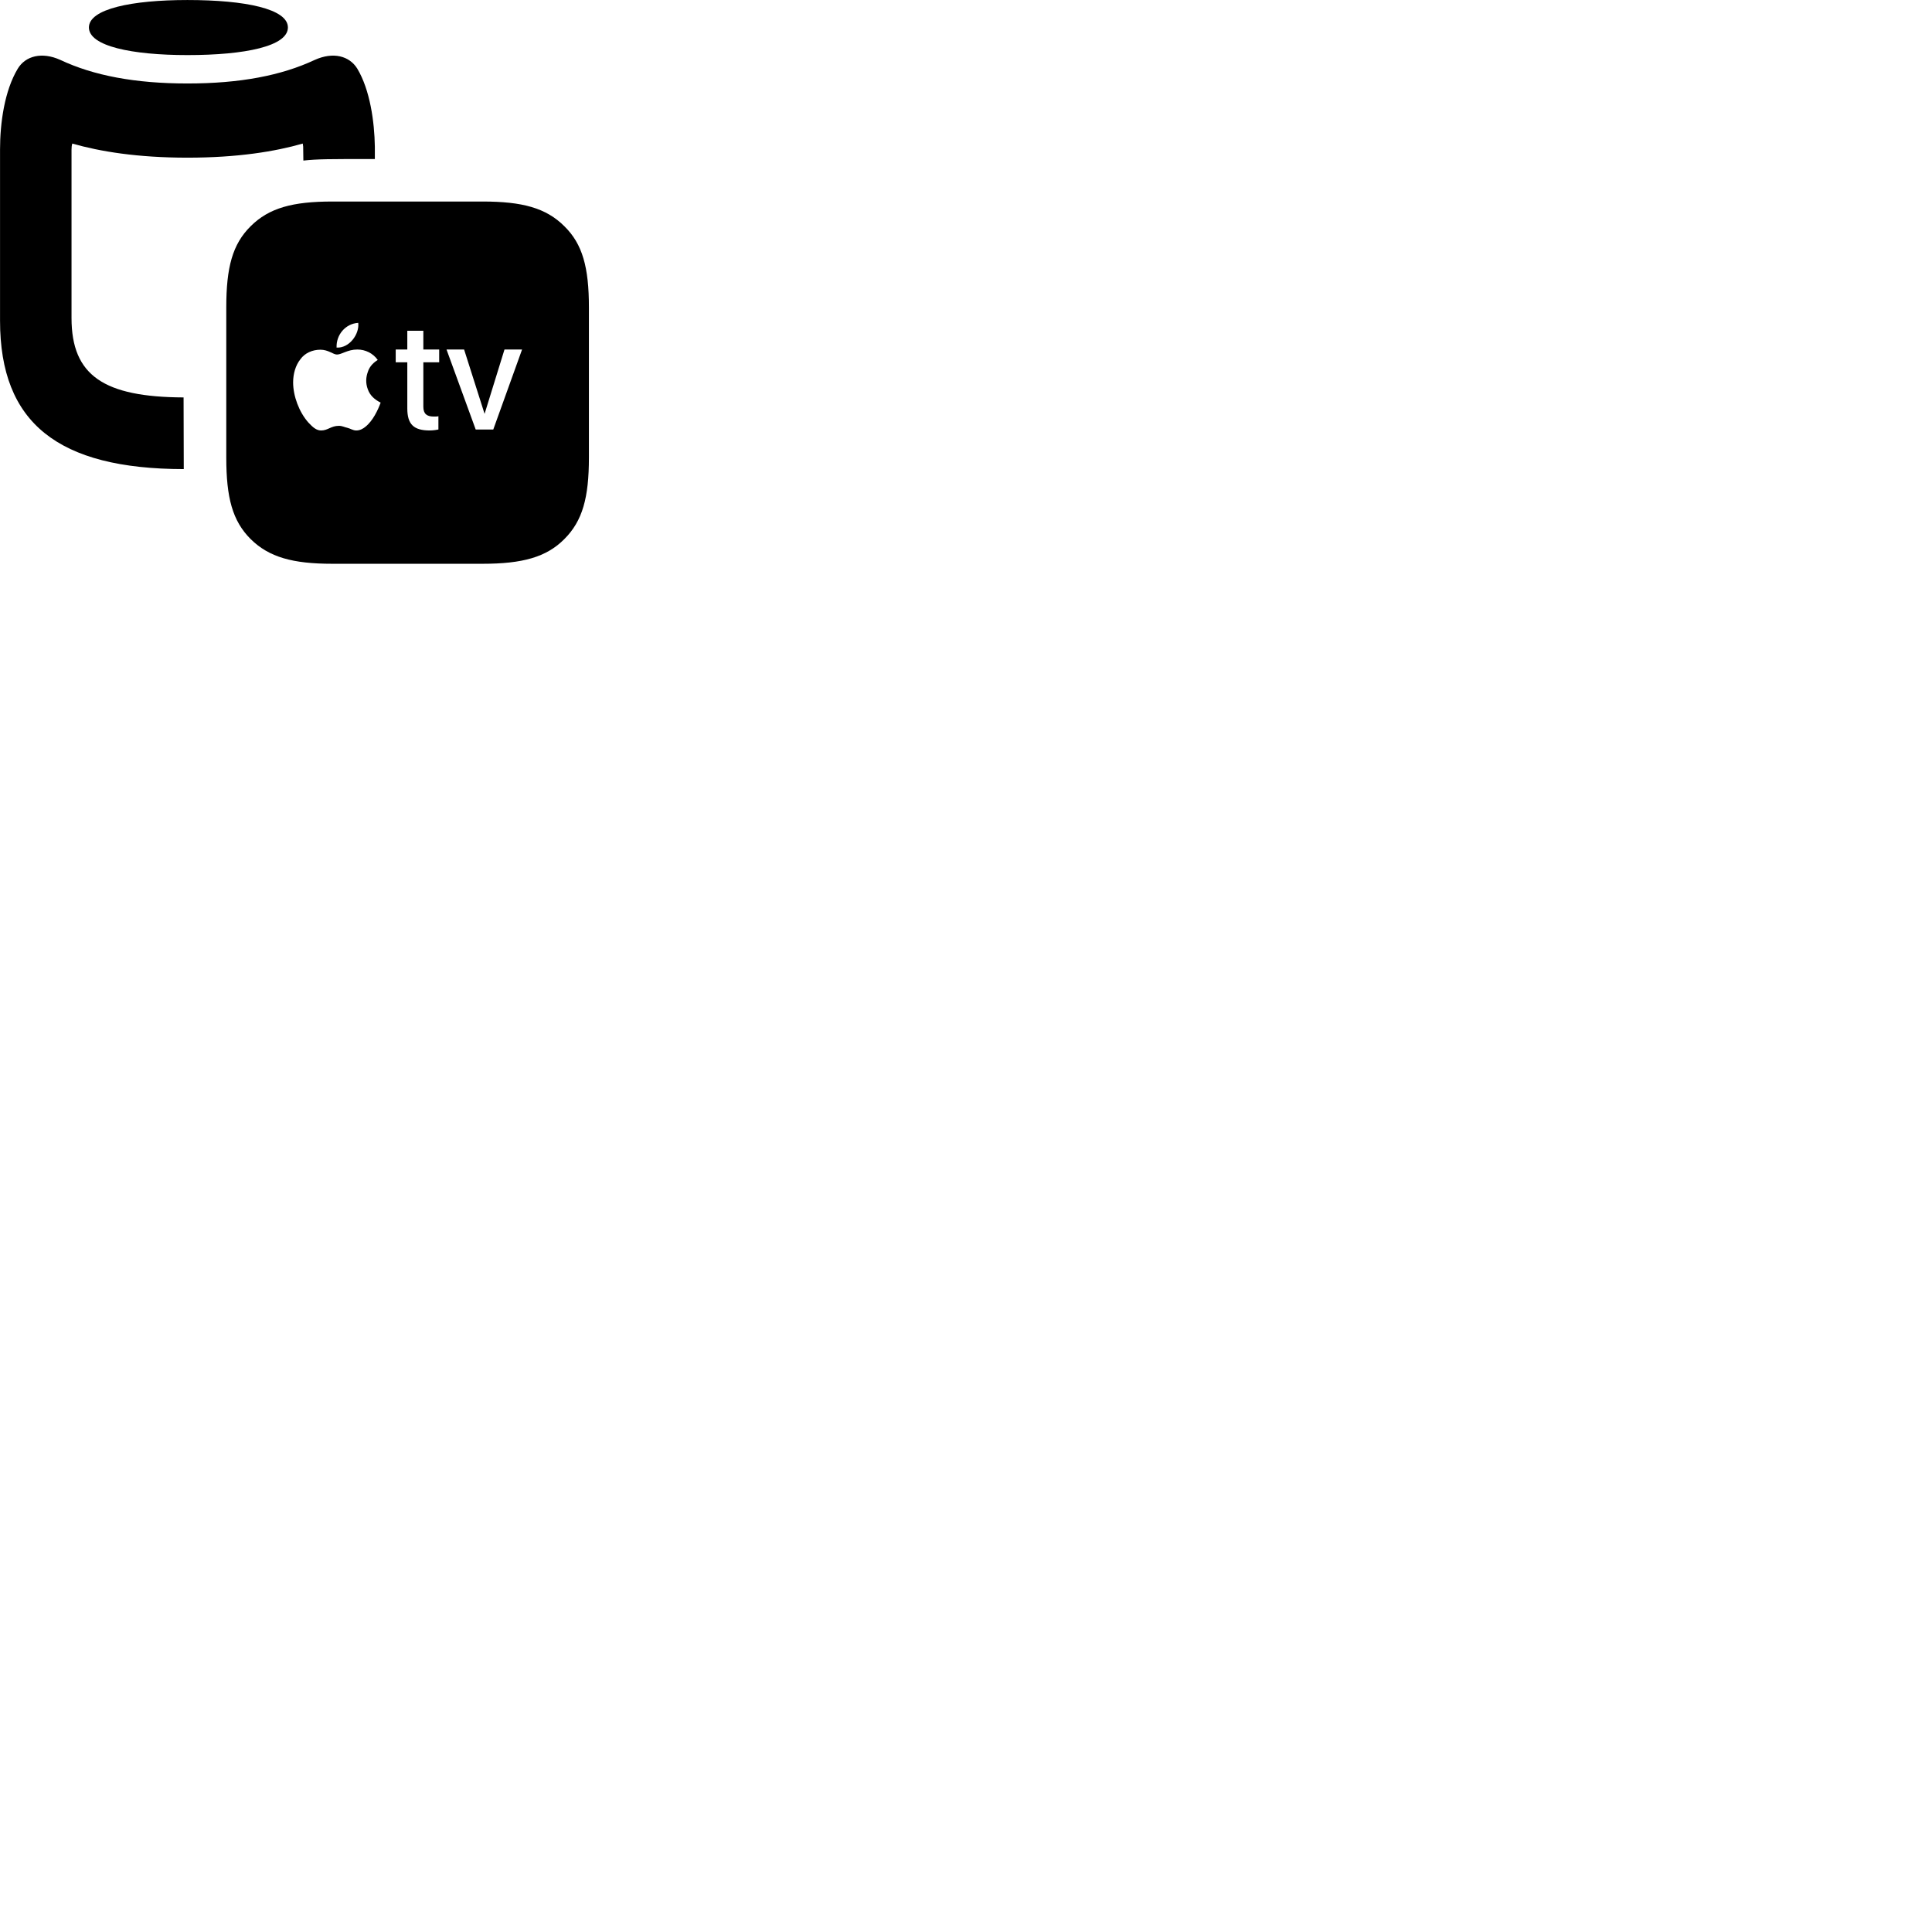 
        <svg xmlns="http://www.w3.org/2000/svg" viewBox="0 0 100 100">
            <path d="M9.702 2.851C12.692 2.851 14.902 2.391 14.902 1.421C14.902 0.461 12.702 0.001 9.702 0.001C6.822 0.001 4.602 0.461 4.602 1.421C4.602 2.391 6.832 2.851 9.702 2.851ZM0.002 16.601C0.002 21.901 3.012 24.271 9.512 24.281L9.502 20.571C5.392 20.551 3.702 19.451 3.702 16.461V7.751C3.702 7.631 3.712 7.521 3.742 7.431C5.172 7.841 7.112 8.161 9.702 8.161C12.302 8.161 14.242 7.841 15.672 7.431C15.682 7.481 15.682 7.531 15.692 7.591C15.692 7.841 15.702 8.061 15.702 8.311C16.452 8.231 17.002 8.231 19.402 8.231C19.402 8.001 19.402 7.801 19.402 7.591C19.382 6.301 19.152 4.651 18.492 3.551C18.082 2.891 17.242 2.671 16.292 3.101C14.562 3.911 12.422 4.321 9.702 4.321C6.992 4.321 4.842 3.911 3.122 3.101C2.172 2.671 1.322 2.891 0.922 3.551C0.232 4.691 0.002 6.371 0.002 7.731ZM17.202 29.181H24.982C27.032 29.181 28.282 28.841 29.212 27.901C30.152 26.961 30.482 25.761 30.482 23.681V15.911C30.482 13.841 30.152 12.631 29.212 11.711C28.262 10.761 27.032 10.431 24.982 10.431H17.202C15.152 10.431 13.922 10.761 12.972 11.711C12.032 12.641 11.712 13.841 11.712 15.911V23.681C11.712 25.761 12.032 26.961 12.972 27.901C13.922 28.841 15.152 29.181 17.202 29.181ZM17.422 17.991C17.392 17.331 17.882 16.751 18.542 16.711C18.612 17.301 18.072 18.031 17.422 17.991ZM21.912 17.121V18.091H22.732V18.751H21.912V21.051C21.912 21.421 22.092 21.561 22.452 21.561C22.532 21.561 22.672 21.561 22.692 21.541V22.231C22.642 22.241 22.452 22.281 22.242 22.281C21.412 22.281 21.082 21.961 21.082 21.141V18.751H20.482V18.091H21.082V17.121ZM19.702 20.841C19.562 21.221 19.302 21.781 18.912 22.091C18.802 22.181 18.642 22.281 18.442 22.281C18.262 22.281 18.142 22.181 17.972 22.141C17.852 22.121 17.722 22.041 17.542 22.041C17.132 22.041 16.972 22.281 16.622 22.281C16.392 22.281 16.212 22.141 15.962 21.871C15.482 21.331 15.172 20.501 15.172 19.791C15.172 19.361 15.292 18.911 15.552 18.591C15.772 18.281 16.162 18.101 16.582 18.101C17.002 18.101 17.242 18.351 17.442 18.351C17.682 18.351 17.992 18.091 18.492 18.091C18.912 18.091 19.302 18.281 19.552 18.631C19.242 18.821 19.102 19.051 19.042 19.241C18.942 19.511 18.912 19.821 19.042 20.161C19.152 20.461 19.372 20.671 19.702 20.841ZM25.532 22.231H24.622L23.112 18.091H24.022L25.082 21.421L26.112 18.091H27.022Z" />
        </svg>
    